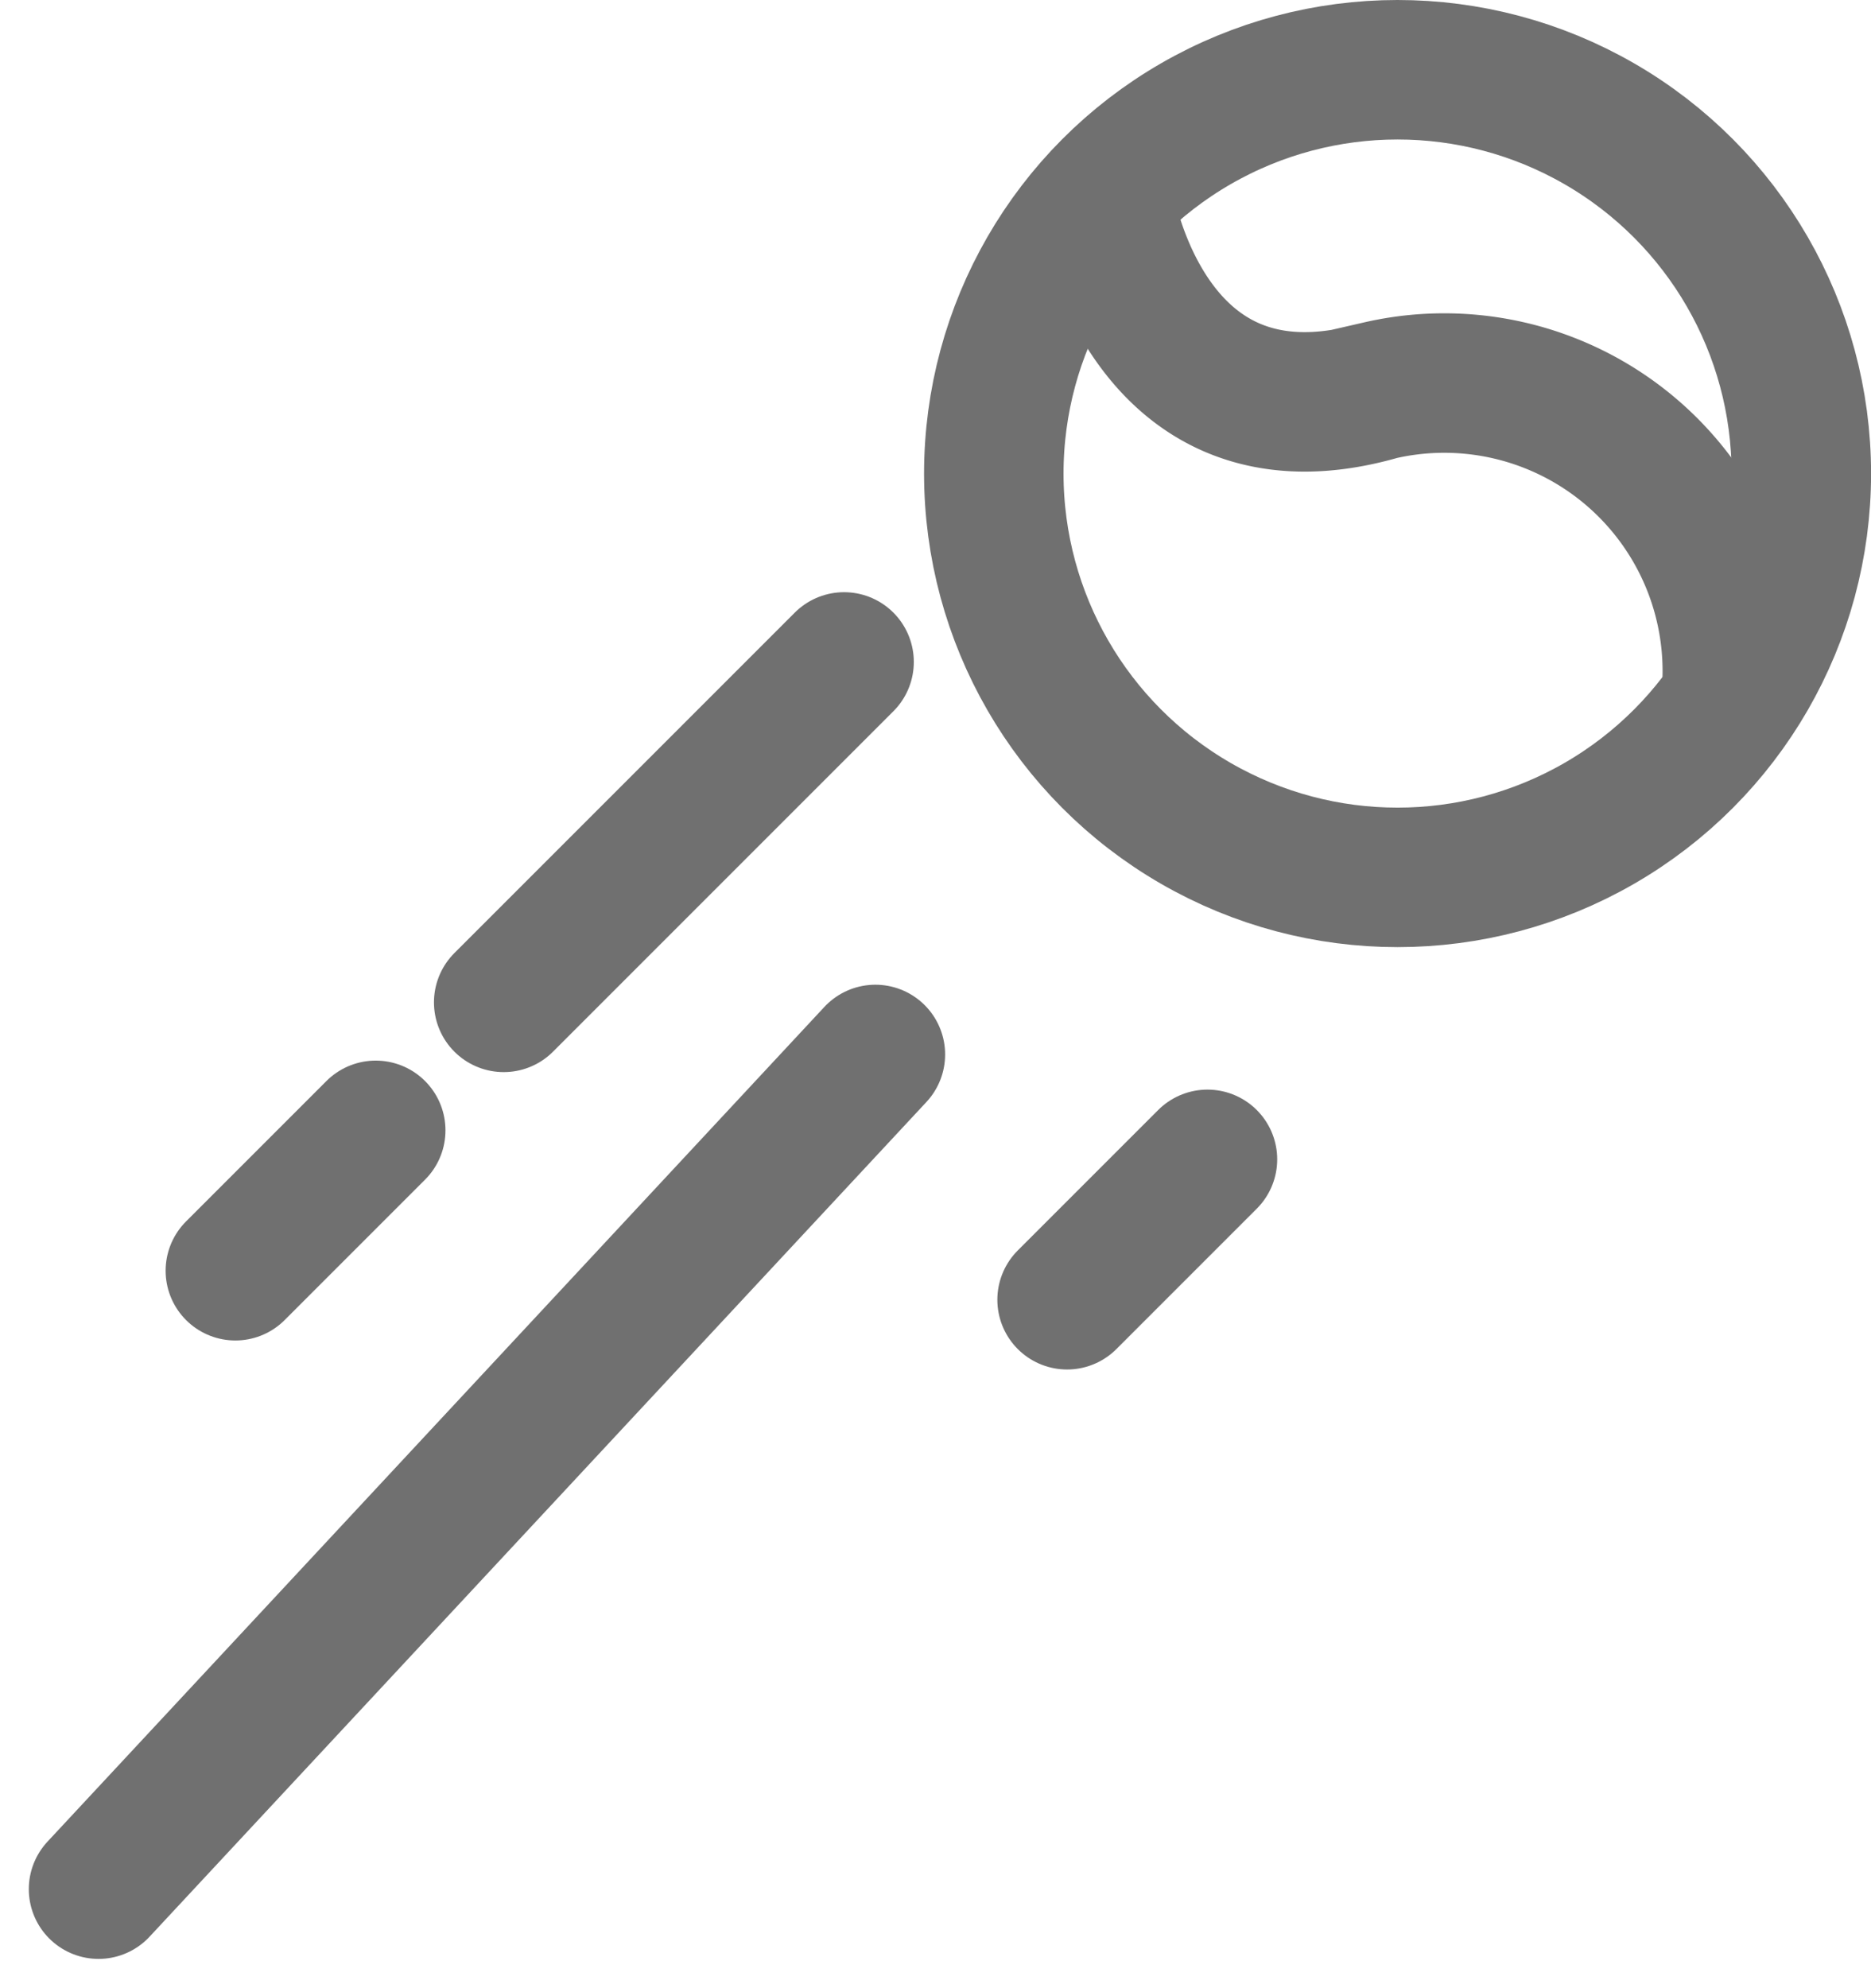 <svg xmlns="http://www.w3.org/2000/svg" width="26.83" height="28.5" viewBox="0 0 26.83 28.5">
  <g id="Group_524" data-name="Group 524" transform="translate(-636.587 -805.5)">
    <circle id="Ellipse_421" data-name="Ellipse 421" cx="5.79" cy="5.79" r="5.79" transform="translate(650.838 806.5)" fill="none" stroke="#707070" stroke-miterlimit="10" stroke-width="2"/>
    <path id="Path_2969" data-name="Path 2969" d="M124.694,49.361s.549,3.754,3.967,2.768a4.131,4.131,0,0,1,5.032,4.464" transform="translate(527.712 758.968)" fill="none" stroke="#707070" stroke-miterlimit="10" stroke-width="2"/>
    <line id="Line_83" data-name="Line 83" y1="2.013" x2="2.013" transform="translate(639.962 821.707)" fill="none" stroke="#707070" stroke-linecap="round" stroke-miterlimit="10" stroke-width="2"/>
    <line id="Line_84" data-name="Line 84" y1="2.013" x2="2.013" transform="translate(651.889 822.123)" fill="none" stroke="#707070" stroke-linecap="round" stroke-miterlimit="10" stroke-width="2"/>
    <line id="Line_85" data-name="Line 85" y1="4.881" x2="4.881" transform="translate(643.81 814.991)" fill="none" stroke="#707070" stroke-linecap="round" stroke-miterlimit="10" stroke-width="2"/>
    <line id="Line_86" data-name="Line 86" y1="11.968" x2="11.14" transform="translate(638 820.619)" fill="none" stroke="#707070" stroke-linecap="round" stroke-miterlimit="10" stroke-width="2"/>
  </g>
</svg>
